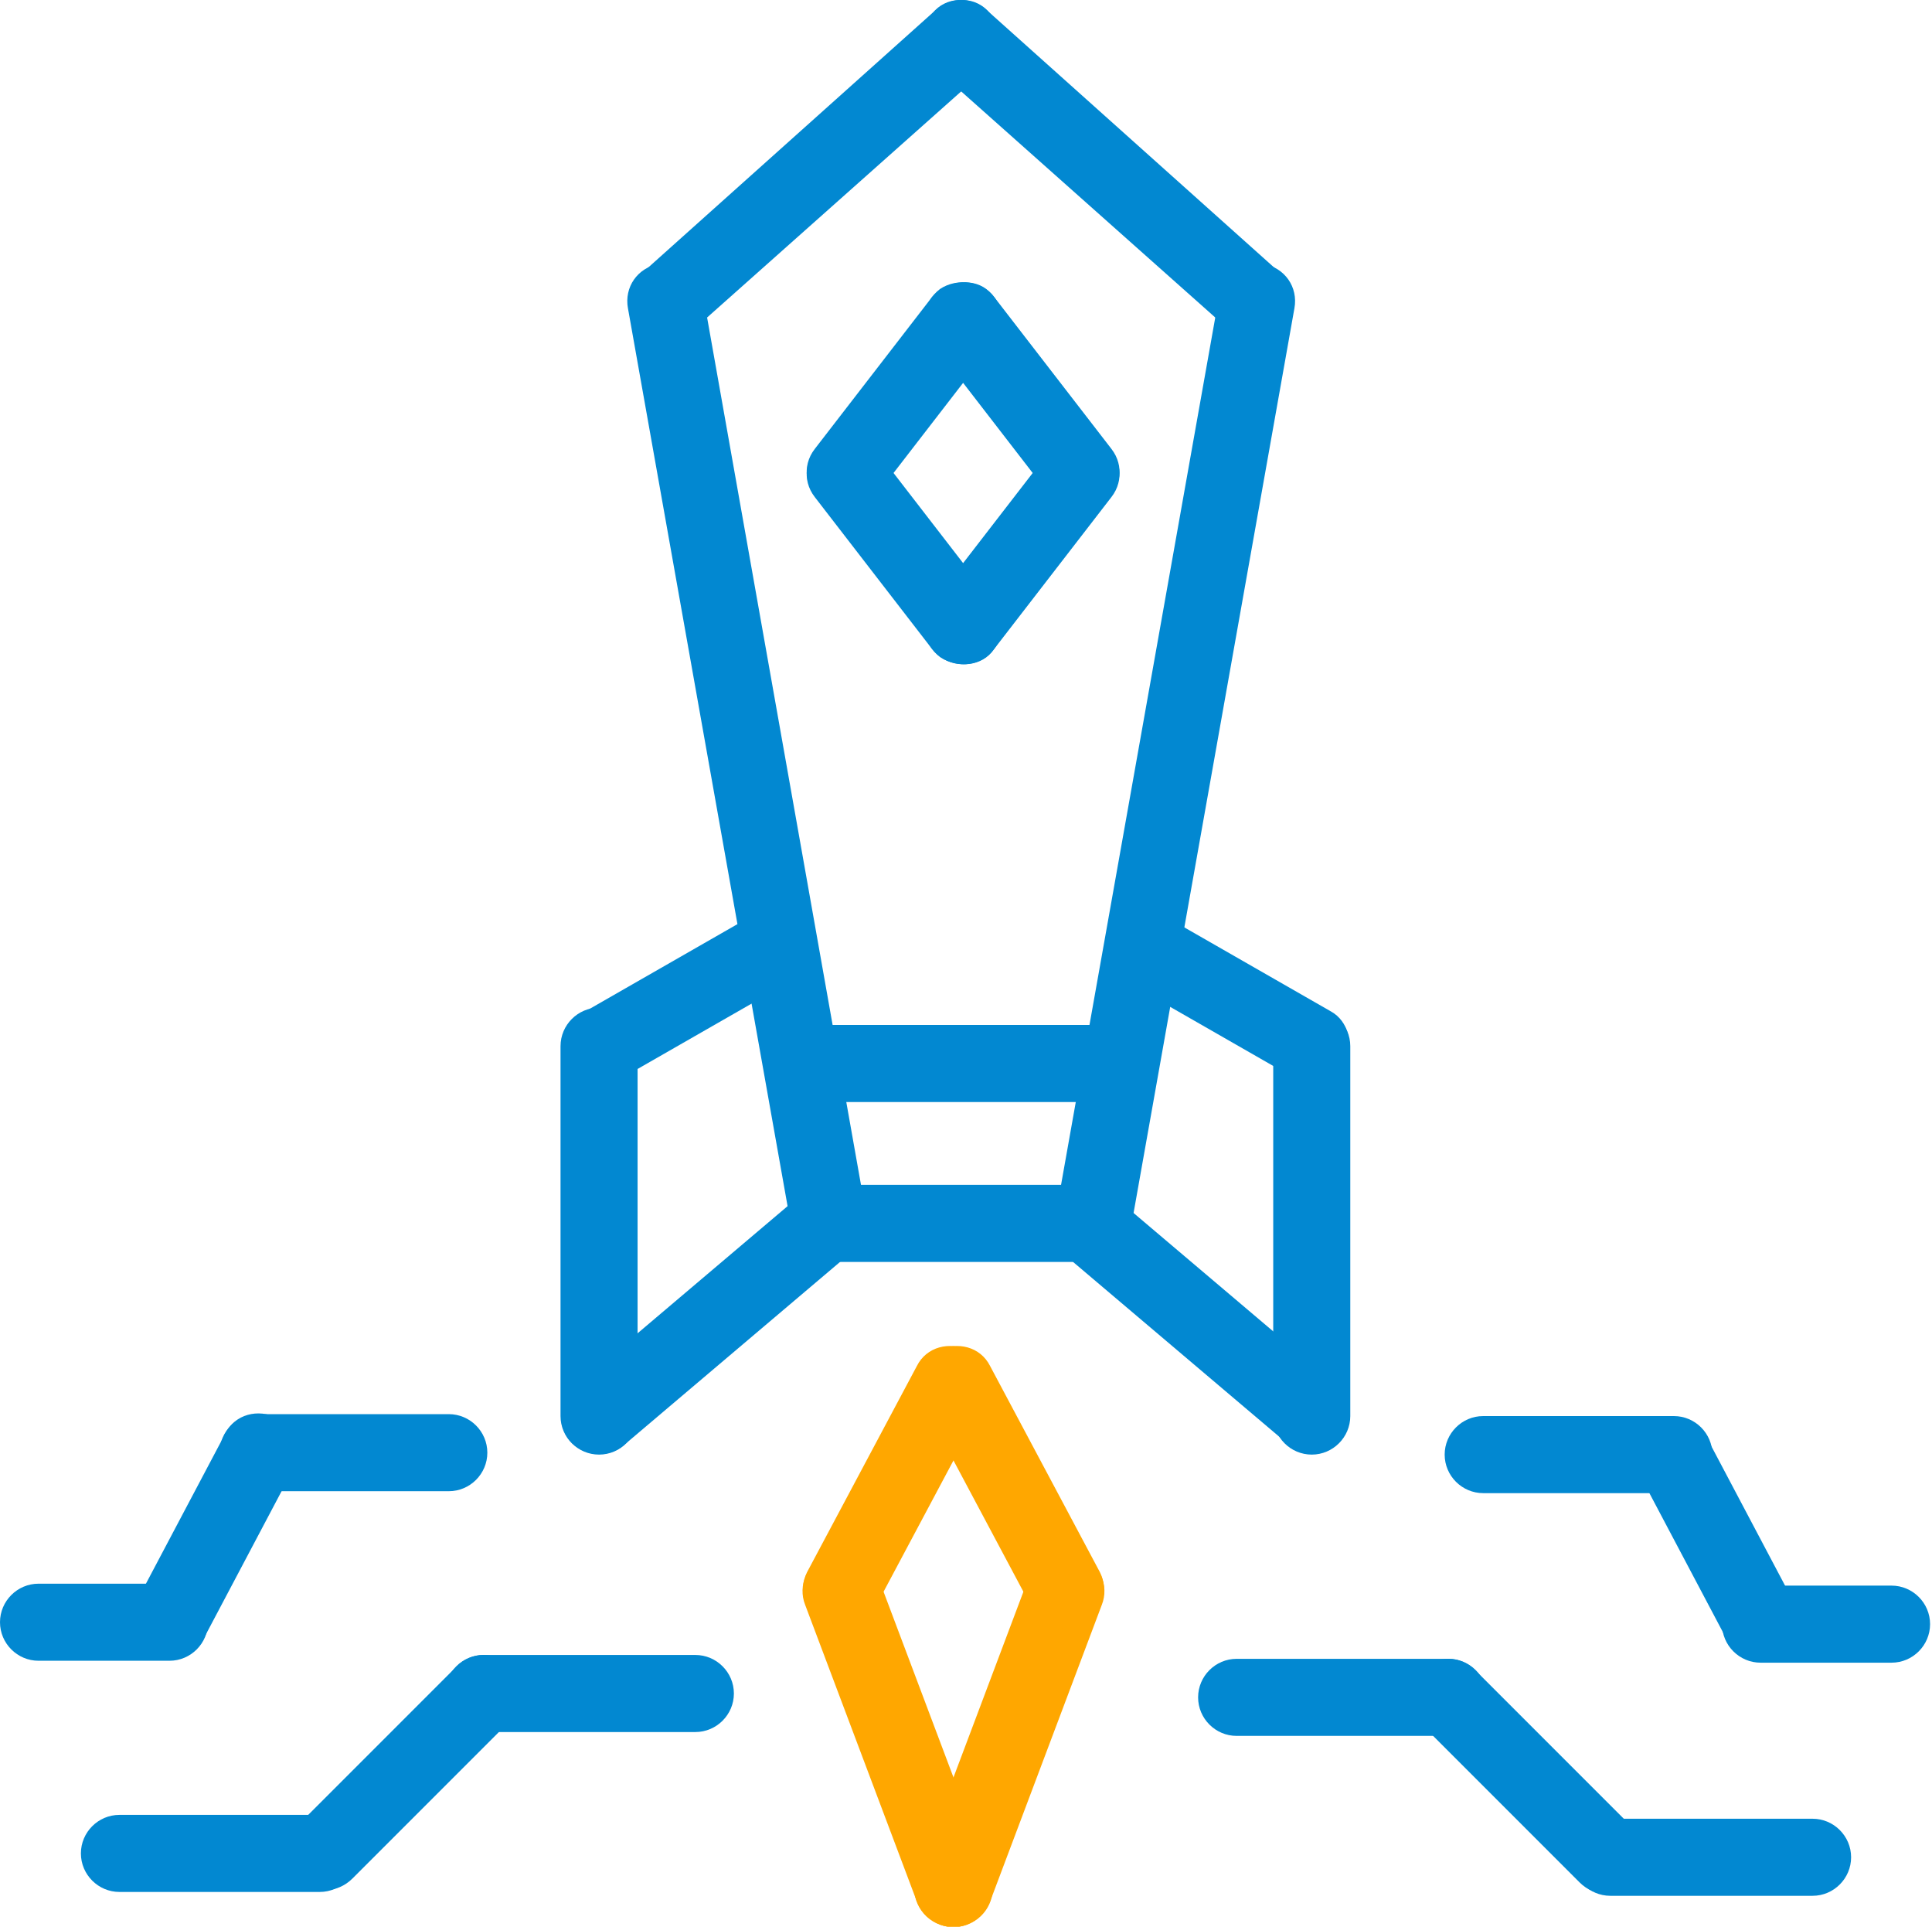 <?xml version="1.0" encoding="utf-8"?>
<!-- Generator: Adobe Illustrator 22.0.1, SVG Export Plug-In . SVG Version: 6.00 Build 0)  -->
<svg version="1.1" id="Слой_1" xmlns="http://www.w3.org/2000/svg" xmlns:xlink="http://www.w3.org/1999/xlink" x="0px" y="0px"
	 viewBox="0 0 100.3 100" style="enable-background:new 0 0 100.3 100;" xml:space="preserve">
<style type="text/css">
	.st0{fill:#0288D1;}
	.st1{fill:#FFA700;}
</style>
<path class="st0" d="M57.2,57.2H43c-1.1,0-2-0.9-2-2v0c0-1.1,0.9-2,2-2h14.2c1.1,0,2,0.9,2,2v0C59.2,56.3,58.3,57.2,57.2,57.2z"/>
<path class="st1" d="M47.6,98.7l-5.8-15.4c-0.4-1,0.1-2.2,1.2-2.6h0c1-0.4,2.2,0.1,2.6,1.2l5.8,15.4c0.4,1-0.1,2.2-1.2,2.6h0
	C49.1,100.3,48,99.7,47.6,98.7z"/>
<path class="st1" d="M47.6,70.9l-5.7,10.7c-0.5,1-0.1,2.2,0.8,2.7l0,0c1,0.5,2.2,0.1,2.7-0.8l5.7-10.7c0.5-1,0.1-2.2-0.8-2.7l0,0
	C49.3,69.6,48.1,69.9,47.6,70.9z"/>
<path class="st1" d="M51.4,98.7l5.8-15.4c0.4-1-0.1-2.2-1.2-2.6h0c-1-0.4-2.2,0.1-2.6,1.2l-5.8,15.4c-0.4,1,0.1,2.2,1.2,2.6h0
	C49.9,100.3,51,99.7,51.4,98.7z"/>
<path class="st1" d="M51.4,70.9l5.7,10.7c0.5,1,0.1,2.2-0.8,2.7l0,0c-1,0.5-2.2,0.1-2.7-0.8l-5.7-10.7c-0.5-1-0.1-2.2,0.8-2.7l0,0
	C49.7,69.6,50.9,69.9,51.4,70.9z"/>
<path class="st0" d="M40.4,51.3L32.2,56c-1,0.5-2.2,0.2-2.7-0.7l0,0c-0.5-1-0.2-2.2,0.7-2.7l8.2-4.7c1-0.5,2.2-0.2,2.7,0.7v0
	C41.6,49.5,41.3,50.8,40.4,51.3z"/>
<path class="st0" d="M44.2,65l-11.8,10c-0.8,0.7-2.1,0.6-2.8-0.2l0,0c-0.7-0.8-0.6-2.1,0.2-2.8l11.8-10c0.8-0.7,2.1-0.6,2.8,0.2l0,0
	C45.2,63,45.1,64.3,44.2,65z"/>
<path class="st0" d="M58.9,51.2l8.2,4.7c1,0.5,2.2,0.2,2.7-0.7v0c0.5-1,0.2-2.2-0.7-2.7l-8.2-4.7c-1-0.5-2.2-0.2-2.7,0.7v0
	C57.6,49.5,57.9,50.7,58.9,51.2z"/>
<path class="st0" d="M55,64.9l11.8,10c0.8,0.7,2.1,0.6,2.8-0.2l0,0c0.7-0.8,0.6-2.1-0.2-2.8l-11.8-10c-0.8-0.7-2.1-0.6-2.8,0.2l0,0
	C54.1,62.9,54.2,64.2,55,64.9z"/>
<path class="st0" d="M48.4,33.7l-6.1-7.9c-0.7-0.9-0.5-2.1,0.4-2.8l0,0c0.9-0.7,2.1-0.5,2.8,0.4l6.1,7.9c0.7,0.9,0.5,2.1-0.4,2.8h0
	C50.4,34.7,49.1,34.6,48.4,33.7z"/>
<path class="st0" d="M48.4,15.4l-6.1,7.9c-0.7,0.9-0.5,2.1,0.4,2.8l0,0c0.9,0.7,2.1,0.5,2.8-0.4l6.1-7.9c0.7-0.9,0.5-2.1-0.4-2.8
	l0,0C50.4,14.4,49.1,14.6,48.4,15.4z"/>
<path class="st0" d="M51.6,33.7l6.1-7.9c0.7-0.9,0.5-2.1-0.4-2.8l0,0c-0.9-0.7-2.1-0.5-2.8,0.4l-6.1,7.9c-0.7,0.9-0.5,2.1,0.4,2.8h0
	C49.7,34.7,51,34.6,51.6,33.7z"/>
<path class="st0" d="M51.6,15.4l6.1,7.9c0.7,0.9,0.5,2.1-0.4,2.8l0,0c-0.9,0.7-2.1,0.5-2.8-0.4l-6.1-7.9c-0.7-0.9-0.5-2.1,0.4-2.8
	l0,0C49.7,14.4,51,14.6,51.6,15.4z"/>
<path class="st0" d="M41.1,63.8L32.6,16c-0.2-1.1,0.5-2.1,1.6-2.3h0c1.1-0.2,2.1,0.5,2.3,1.6L45,63.2c0.2,1.1-0.5,2.1-1.6,2.3h0
	C42.3,65.7,41.3,64.9,41.1,63.8z"/>
<path class="st0" d="M56.7,65.5H43.1c-1.1,0-2-0.9-2-2v0c0-1.1,0.9-2,2-2h13.6c1.1,0,2,0.9,2,2v0C58.7,64.6,57.8,65.5,56.7,65.5z"/>
<path class="st0" d="M23.3,77.4h-9.9c-1.1,0-2-0.9-2-2l0,0c0-1.1,0.9-2,2-2h9.9c1.1,0,2,0.9,2,2l0,0C25.3,76.5,24.4,77.4,23.3,77.4z
	"/>
<path class="st0" d="M36.1,89.9h-11c-1.1,0-2-0.9-2-2v0c0-1.1,0.9-2,2-2h11c1.1,0,2,0.9,2,2v0C38.1,89,37.2,89.9,36.1,89.9z"/>
<path class="st0" d="M15.2,76.3l-4.6,8.7c-0.5,1-1.7,1.3-2.7,0.8h0c-1-0.5-1.3-1.7-0.8-2.7l4.6-8.7c0.5-1,1.7-1.3,2.7-0.8h0
	C15.3,74.2,15.7,75.4,15.2,76.3z"/>
<path class="st0" d="M26.5,89.3l-8.2,8.2c-0.8,0.8-2,0.8-2.8,0h0c-0.8-0.8-0.8-2,0-2.8l8.2-8.2c0.8-0.8,2-0.8,2.8,0h0
	C27.3,87.3,27.3,88.6,26.5,89.3z"/>
<path class="st0" d="M8.8,86.2H2c-1.1,0-2-0.9-2-2l0,0c0-1.1,0.9-2,2-2h6.8c1.1,0,2,0.9,2,2l0,0C10.8,85.3,9.9,86.2,8.8,86.2z"/>
<path class="st0" d="M16.6,98.2H6.2c-1.1,0-2-0.9-2-2l0,0c0-1.1,0.9-2,2-2h10.5c1.1,0,2,0.9,2,2l0,0C18.6,97.3,17.7,98.2,16.6,98.2z
	"/>
<path class="st0" d="M77,77.5h9.9c1.1,0,2-0.9,2-2v0c0-1.1-0.9-2-2-2H77c-1.1,0-2,0.9-2,2v0C75,76.6,75.9,77.5,77,77.5z"/>
<path class="st0" d="M64.2,90.1h11c1.1,0,2-0.9,2-2v0c0-1.1-0.9-2-2-2h-11c-1.1,0-2,0.9-2,2v0C62.2,89.2,63.1,90.1,64.2,90.1z"/>
<path class="st0" d="M85.1,76.5l4.6,8.7c0.5,1,1.7,1.3,2.7,0.8l0,0c1-0.5,1.3-1.7,0.8-2.7l-4.6-8.7c-0.5-1-1.7-1.3-2.7-0.8l0,0
	C85,74.3,84.6,75.5,85.1,76.5z"/>
<path class="st0" d="M73.8,89.5l8.2,8.2c0.8,0.8,2,0.8,2.8,0l0,0c0.8-0.8,0.8-2,0-2.8l-8.2-8.2c-0.8-0.8-2-0.8-2.8,0l0,0
	C73,87.4,73,88.7,73.8,89.5z"/>
<path class="st0" d="M91.4,86.3h6.8c1.1,0,2-0.9,2-2v0c0-1.1-0.9-2-2-2h-6.8c-1.1,0-2,0.9-2,2v0C89.4,85.4,90.3,86.3,91.4,86.3z"/>
<path class="st0" d="M83.6,98.4h10.5c1.1,0,2-0.9,2-2l0,0c0-1.1-0.9-2-2-2H83.6c-1.1,0-2,0.9-2,2l0,0C81.6,97.5,82.5,98.4,83.6,98.4
	z"/>
<path class="st0" d="M33.1,54.3v19.2c0,1.1-0.9,2-2,2h0c-1.1,0-2-0.9-2-2V54.3c0-1.1,0.9-2,2-2h0C32.3,52.3,33.1,53.2,33.1,54.3z"/>
<path class="st0" d="M51.3,3.5L35.9,17.2c-0.8,0.7-2.1,0.7-2.8-0.2v0c-0.7-0.8-0.7-2.1,0.2-2.8L48.6,0.5c0.8-0.7,2.1-0.7,2.8,0.2
	l0,0C52.2,1.5,52.1,2.8,51.3,3.5z"/>
<path class="st0" d="M58.7,63.8L67.2,16c0.2-1.1-0.5-2.1-1.6-2.3h0c-1.1-0.2-2.1,0.5-2.3,1.6l-8.5,47.8c-0.2,1.1,0.5,2.1,1.6,2.3h0
	C57.5,65.7,58.5,64.9,58.7,63.8z"/>
<path class="st0" d="M48.5,3.5l15.4,13.7c0.8,0.7,2.1,0.7,2.8-0.2l0,0c0.7-0.8,0.7-2.1-0.2-2.8L51.2,0.5c-0.8-0.7-2.1-0.7-2.8,0.2
	l0,0C47.7,1.5,47.7,2.7,48.5,3.5z"/>
<path class="st0" d="M70.1,54.3v19.2c0,1.1-0.9,2-2,2l0,0c-1.1,0-2-0.9-2-2V54.3c0-1.1,0.9-2,2-2l0,0C69.2,52.3,70.1,53.2,70.1,54.3
	z"/>
</svg>
